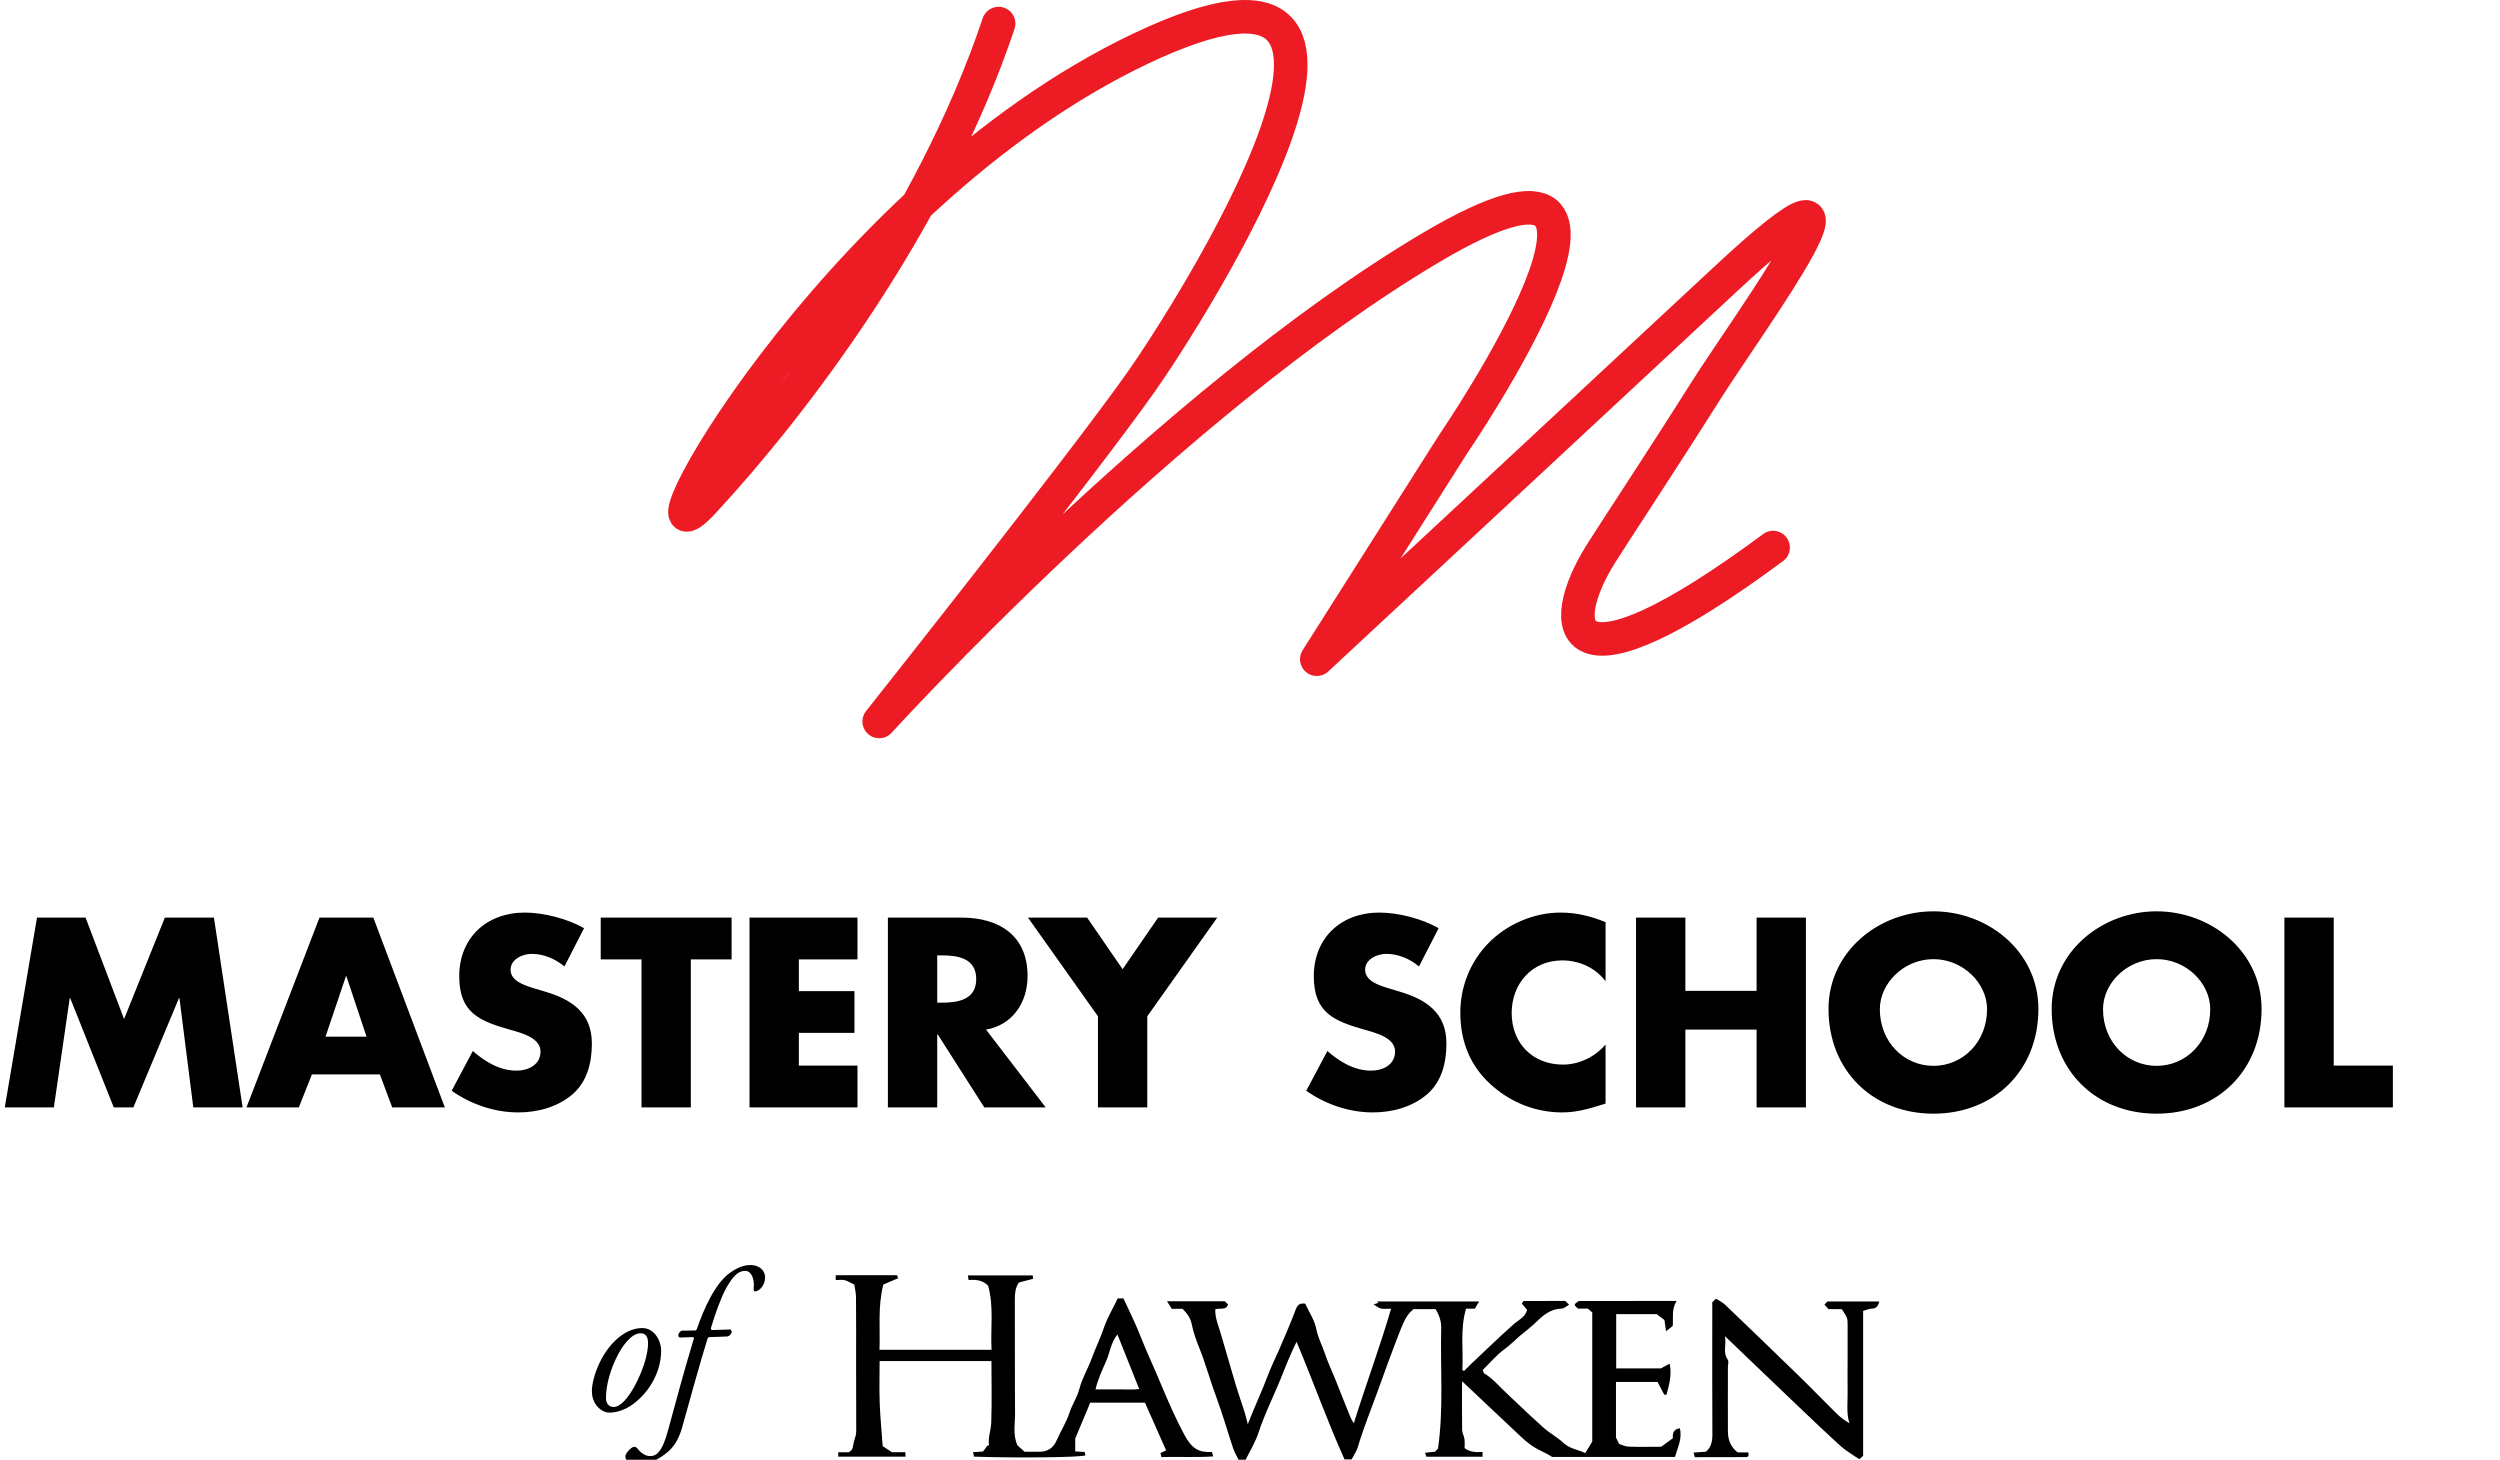 <svg width="149" height="87" viewBox="0 0 149 87" fill="none" xmlns="http://www.w3.org/2000/svg">
<path d="M105.677 32.635C93.075 41.978 92.698 37.373 95.388 33.045C96.143 31.833 99.002 27.522 101.624 23.361C104.247 19.206 113.483 6.706 102.75 16.719C97.189 21.907 78.481 39.289 78.481 39.289L86.592 26.495C86.592 26.495 100.938 5.511 85.342 14.722C69.746 23.932 52.401 43 52.401 43C52.401 43 64.304 28.001 67.996 22.784C70.844 18.762 86.586 -5.933 67.996 2.891C49.406 11.715 36.946 35.273 41.921 29.905C47.294 24.105 55.526 13.297 59.518 1.404" stroke="#ED1C24" stroke-width="2" stroke-miterlimit="10" stroke-linecap="round" stroke-linejoin="round"/>
<path d="M0.285 66H3.21L4.155 59.49H4.185L6.78 66H7.95L10.665 59.49H10.695L11.52 66H14.46L12.75 54.69H9.825L7.395 60.735L5.1 54.69H2.205L0.285 66ZM22.641 64.035L23.376 66H26.511L22.251 54.69H19.041L14.691 66H17.811L18.591 64.035H22.641ZM21.846 61.785H19.401L20.616 58.185H20.646L21.846 61.785ZM34.81 55.32C33.805 54.75 32.41 54.39 31.27 54.39C29.005 54.39 27.37 55.89 27.37 58.185C27.37 60.375 28.585 60.855 30.43 61.38C31.06 61.56 32.215 61.845 32.215 62.67C32.215 63.465 31.48 63.81 30.79 63.81C29.785 63.81 28.915 63.285 28.18 62.64L26.92 65.01C28.075 65.82 29.47 66.3 30.895 66.3C32.035 66.3 33.22 65.985 34.105 65.235C35.005 64.47 35.275 63.315 35.275 62.19C35.275 60.36 34.06 59.565 32.485 59.1L31.735 58.875C31.225 58.71 30.43 58.455 30.43 57.795C30.43 57.165 31.15 56.85 31.69 56.85C32.41 56.85 33.1 57.15 33.64 57.6L34.81 55.32ZM41.173 57.18H43.603V54.69H35.803V57.18H38.233V66H41.173V57.18ZM51.106 57.18V54.69H44.671V66H51.106V63.51H47.611V61.56H50.926V59.07H47.611V57.18H51.106ZM58.768 61.365C60.373 61.08 61.243 59.73 61.243 58.17C61.243 55.755 59.548 54.69 57.313 54.69H52.918V66H55.858V61.65H55.888L58.663 66H62.323L58.768 61.365ZM55.858 56.94H56.143C57.103 56.94 58.183 57.12 58.183 58.35C58.183 59.58 57.103 59.76 56.143 59.76H55.858V56.94ZM65.438 60.57V66H68.378V60.57L72.548 54.69H69.023L66.908 57.765L64.793 54.69H61.268L65.438 60.57ZM85.742 55.32C84.737 54.75 83.342 54.39 82.202 54.39C79.937 54.39 78.302 55.89 78.302 58.185C78.302 60.375 79.517 60.855 81.362 61.38C81.992 61.56 83.147 61.845 83.147 62.67C83.147 63.465 82.412 63.81 81.722 63.81C80.717 63.81 79.847 63.285 79.112 62.64L77.852 65.01C79.007 65.82 80.402 66.3 81.827 66.3C82.967 66.3 84.152 65.985 85.037 65.235C85.937 64.47 86.207 63.315 86.207 62.19C86.207 60.36 84.992 59.565 83.417 59.1L82.667 58.875C82.157 58.71 81.362 58.455 81.362 57.795C81.362 57.165 82.082 56.85 82.622 56.85C83.342 56.85 84.032 57.15 84.572 57.6L85.742 55.32ZM95.691 54.96C94.82 54.6 93.951 54.39 93.005 54.39C91.415 54.39 89.811 55.08 88.701 56.22C87.621 57.33 87.035 58.815 87.035 60.36C87.035 62.04 87.606 63.51 88.85 64.635C90.02 65.7 91.52 66.3 93.096 66.3C94.01 66.3 94.716 66.075 95.691 65.775V62.25C95.076 62.985 94.115 63.45 93.156 63.45C91.326 63.45 90.096 62.16 90.096 60.375C90.096 58.62 91.311 57.24 93.111 57.24C94.115 57.24 95.091 57.675 95.691 58.485V54.96ZM100.448 59.055V54.69H97.508V66H100.448V61.365H104.693V66H107.633V54.69H104.693V59.055H100.448ZM115.234 54.315C111.979 54.315 108.979 56.715 108.979 60.135C108.979 63.795 111.604 66.375 115.234 66.375C118.864 66.375 121.489 63.795 121.489 60.135C121.489 56.715 118.489 54.315 115.234 54.315ZM115.234 57.165C116.989 57.165 118.429 58.59 118.429 60.15C118.429 62.1 116.989 63.525 115.234 63.525C113.479 63.525 112.039 62.1 112.039 60.15C112.039 58.59 113.479 57.165 115.234 57.165ZM128.535 54.315C125.28 54.315 122.28 56.715 122.28 60.135C122.28 63.795 124.905 66.375 128.535 66.375C132.165 66.375 134.79 63.795 134.79 60.135C134.79 56.715 131.79 54.315 128.535 54.315ZM128.535 57.165C130.29 57.165 131.73 58.59 131.73 60.15C131.73 62.1 130.29 63.525 128.535 63.525C126.78 63.525 125.34 62.1 125.34 60.15C125.34 58.59 126.78 57.165 128.535 57.165ZM139.09 54.69H136.15V66H142.615V63.51H139.09V54.69Z" fill="black"/>
<path d="M73 77.554C73.083 77.637 73.14 77.694 73.19 77.745C73.064 78.119 72.721 77.941 72.43 78.03C72.411 78.518 72.601 78.963 72.74 79.426C73.057 80.485 73.355 81.551 73.672 82.61C73.83 83.137 74.02 83.657 74.185 84.183C74.249 84.393 74.293 84.602 74.369 84.881C74.755 83.873 75.199 82.959 75.554 82.001C75.744 81.494 75.991 80.993 76.213 80.491C76.568 79.679 76.916 78.867 77.227 78.043C77.341 77.738 77.505 77.656 77.791 77.7C78.019 78.201 78.348 78.677 78.45 79.204C78.551 79.736 78.811 80.2 78.975 80.701C79.134 81.189 79.368 81.671 79.565 82.16C79.869 82.94 80.186 83.714 80.496 84.488C80.528 84.564 80.572 84.627 80.686 84.83C81.421 82.483 82.232 80.314 82.91 77.998C82.644 77.998 82.467 78.024 82.308 77.992C82.175 77.96 82.055 77.859 81.865 77.745C81.96 77.713 82.055 77.681 82.15 77.649C82.125 77.624 82.106 77.592 82.08 77.567C84.083 77.567 86.079 77.567 88.157 77.567C88.049 77.745 87.98 77.865 87.897 77.998C87.713 77.998 87.536 77.998 87.378 77.998C87.01 79.223 87.225 80.447 87.156 81.652C87.308 81.773 87.333 81.608 87.397 81.563C87.479 81.506 87.542 81.418 87.618 81.348C88.474 80.542 89.317 79.724 90.191 78.944C90.495 78.671 90.907 78.512 91.015 78.068C90.913 77.941 90.799 77.808 90.698 77.687C90.761 77.611 90.793 77.541 90.818 77.541C91.642 77.535 92.472 77.535 93.29 77.535C93.372 77.618 93.442 77.687 93.518 77.763C93.372 77.84 93.226 77.986 93.08 77.992C92.421 78.005 91.984 78.379 91.547 78.804C91.243 79.102 90.901 79.356 90.571 79.629C90.267 79.889 89.995 80.18 89.665 80.415C89.19 80.758 88.803 81.227 88.372 81.652C88.41 81.735 88.417 81.836 88.468 81.862C88.955 82.147 89.31 82.578 89.716 82.965C90.476 83.682 91.23 84.405 92.01 85.103C92.377 85.427 92.827 85.662 93.182 85.998C93.549 86.34 94.005 86.385 94.487 86.6C94.595 86.423 94.703 86.251 94.899 85.915C94.899 83.524 94.899 80.885 94.899 78.22C94.836 78.169 94.76 78.1 94.633 77.992C94.468 77.992 94.24 77.992 94.043 77.992C93.961 77.909 93.904 77.852 93.847 77.795C93.86 77.763 93.866 77.713 93.891 77.694C93.968 77.637 94.05 77.541 94.132 77.541C96.033 77.535 97.94 77.535 99.924 77.535C99.613 78.049 99.734 78.531 99.696 79.026C99.601 79.102 99.487 79.191 99.296 79.343C99.258 79.089 99.239 78.924 99.201 78.671C99.113 78.601 98.954 78.48 98.739 78.322C98.01 78.322 97.186 78.322 96.325 78.322C96.325 79.394 96.325 80.466 96.325 81.557C97.205 81.557 98.073 81.557 98.986 81.557C99.138 81.481 99.315 81.379 99.512 81.278C99.651 81.931 99.487 82.528 99.322 83.124C99.265 83.124 99.214 83.124 99.189 83.124C99.049 82.858 98.916 82.597 98.79 82.363C97.928 82.363 97.136 82.363 96.312 82.363C96.312 83.479 96.312 84.589 96.312 85.674C96.369 85.788 96.42 85.896 96.496 86.055C96.654 86.106 96.857 86.213 97.066 86.22C97.712 86.245 98.359 86.226 99.005 86.226C99.239 86.055 99.48 85.877 99.702 85.719C99.677 85.389 99.759 85.179 100.12 85.122C100.272 85.744 99.987 86.27 99.829 86.835C97.383 86.835 94.962 86.835 92.51 86.835C92.117 86.569 91.623 86.41 91.211 86.099C91.034 85.966 90.856 85.826 90.698 85.674C89.526 84.577 88.36 83.473 87.137 82.318C87.137 83.321 87.13 84.272 87.143 85.217C87.143 85.401 87.257 85.585 87.283 85.776C87.308 85.953 87.289 86.137 87.289 86.308C87.606 86.556 87.98 86.556 88.36 86.537C88.36 86.657 88.36 86.727 88.36 86.822C87.245 86.822 86.142 86.822 85.014 86.822C85.001 86.784 84.976 86.715 84.932 86.588C85.147 86.562 85.331 86.543 85.527 86.518C85.591 86.454 85.667 86.378 85.705 86.34C86.047 83.93 85.838 81.538 85.895 79.153C85.908 78.747 85.775 78.385 85.565 78.024C85.128 78.024 84.691 78.024 84.254 78.024C83.855 78.322 83.671 78.76 83.481 79.229C82.98 80.498 82.518 81.779 82.055 83.061C81.675 84.114 81.244 85.16 80.927 86.245C80.857 86.493 80.693 86.715 80.553 86.981C80.471 86.981 80.344 86.981 80.135 86.981C79.121 84.735 78.278 82.363 77.277 79.971C77.189 80.155 77.119 80.288 77.056 80.428C76.865 80.866 76.669 81.303 76.498 81.747C76.029 82.978 75.414 84.145 75.003 85.395C74.819 85.96 74.496 86.48 74.242 87C74.096 87 73.989 87 73.818 87C73.716 86.791 73.577 86.562 73.495 86.315C73.159 85.313 72.874 84.298 72.506 83.308C72.145 82.344 71.879 81.348 71.499 80.39C71.315 79.927 71.131 79.445 71.036 78.956C70.954 78.55 70.757 78.277 70.478 78.005C70.282 78.005 70.079 78.005 69.838 78.005C69.762 77.884 69.674 77.751 69.553 77.554C70.77 77.554 71.872 77.554 73 77.554Z" fill="black"/>
<path d="M50.916 76.558C50.644 76.431 50.498 76.33 50.34 76.298C50.175 76.26 49.991 76.292 49.808 76.292C49.808 76.165 49.808 76.095 49.808 76C51.024 76 52.234 76 53.464 76C53.476 76.038 53.502 76.108 53.527 76.184C53.217 76.317 52.913 76.45 52.646 76.558C52.31 77.878 52.463 79.153 52.418 80.447C54.649 80.447 56.854 80.447 59.097 80.447C59.027 79.165 59.243 77.89 58.894 76.634C58.584 76.298 58.172 76.254 57.728 76.292C57.709 76.19 57.697 76.121 57.684 76.013C58.976 76.013 60.256 76.013 61.549 76.013C61.555 76.082 61.562 76.152 61.574 76.216C61.283 76.292 61.004 76.362 60.725 76.438C60.516 76.742 60.484 77.072 60.484 77.427C60.497 79.679 60.478 81.925 60.497 84.177C60.504 84.831 60.351 85.497 60.637 86.137C60.77 86.258 60.903 86.378 61.061 86.524C61.334 86.524 61.638 86.524 61.948 86.524C62.443 86.524 62.778 86.302 62.981 85.839C63.215 85.294 63.551 84.78 63.735 84.215C63.9 83.708 64.204 83.27 64.337 82.756C64.502 82.128 64.844 81.57 65.066 80.961C65.287 80.358 65.573 79.781 65.782 79.165C65.984 78.556 66.327 77.998 66.618 77.383C66.707 77.383 66.827 77.383 66.954 77.383C67.284 78.1 67.645 78.804 67.93 79.534C68.329 80.561 68.804 81.551 69.222 82.566C69.634 83.555 70.072 84.545 70.578 85.496C71.035 86.353 71.453 86.581 72.232 86.537C72.251 86.6 72.27 86.67 72.308 86.803C71.263 86.873 70.249 86.81 69.216 86.841C69.197 86.746 69.178 86.677 69.165 86.6C69.279 86.543 69.387 86.499 69.501 86.442C69.077 85.49 68.659 84.551 68.24 83.6C67.169 83.6 66.118 83.6 64.977 83.6C64.705 84.253 64.407 84.957 64.084 85.738C64.084 85.928 64.084 86.207 64.084 86.505C64.274 86.518 64.445 86.524 64.641 86.537C64.66 86.6 64.679 86.67 64.692 86.734C64.597 86.86 60.56 86.905 58.051 86.816C58.039 86.753 58.02 86.683 57.994 86.55C58.184 86.537 58.355 86.524 58.584 86.511C58.66 86.41 58.767 86.27 58.875 86.131C58.888 86.144 58.9 86.156 58.913 86.169C58.926 86.15 58.945 86.125 58.938 86.106C58.888 85.649 59.065 85.211 59.078 84.773C59.122 83.562 59.09 82.35 59.09 81.119C56.866 81.119 54.68 81.119 52.425 81.119C52.425 81.95 52.399 82.794 52.431 83.638C52.463 84.469 52.545 85.3 52.608 86.188C52.748 86.277 52.931 86.397 53.16 86.55C53.388 86.55 53.666 86.55 53.958 86.55C53.964 86.645 53.964 86.715 53.971 86.816C52.627 86.816 51.303 86.816 49.96 86.816C49.96 86.721 49.96 86.651 49.96 86.556C50.2 86.556 50.422 86.556 50.587 86.556C50.885 86.391 50.828 86.144 50.891 85.928C50.948 85.719 51.037 85.522 51.031 85.287C51.024 83.942 51.024 82.597 51.024 81.253C51.024 79.959 51.031 78.664 51.018 77.37C51.024 77.085 50.955 76.793 50.916 76.558ZM66.599 79.534C66.206 80.009 66.156 80.612 65.921 81.138C65.687 81.671 65.433 82.204 65.294 82.807C65.801 82.807 66.238 82.813 66.675 82.807C67.093 82.8 67.512 82.838 67.898 82.788C67.455 81.684 67.043 80.644 66.599 79.534Z" fill="black"/>
<path d="M103.566 86.563C103.756 86.563 103.978 86.563 104.2 86.563C104.212 86.639 104.219 86.69 104.219 86.74C104.187 86.772 104.155 86.842 104.124 86.842C103.091 86.848 102.058 86.848 101.013 86.848C100.994 86.772 100.975 86.702 100.937 86.575C101.203 86.556 101.443 86.537 101.684 86.518C101.988 86.246 102.058 85.903 102.058 85.503C102.045 83.124 102.052 80.746 102.052 78.367C102.052 78.113 102.052 77.853 102.052 77.612C102.121 77.542 102.178 77.485 102.242 77.421C102.267 77.428 102.312 77.421 102.343 77.44C102.508 77.548 102.685 77.637 102.825 77.77C104.269 79.153 105.714 80.543 107.146 81.938C107.926 82.693 108.68 83.48 109.453 84.241C109.674 84.463 109.934 84.647 110.226 84.831C110.029 84.209 110.131 83.588 110.118 82.966C110.105 82.293 110.118 81.621 110.118 80.948C110.118 80.301 110.118 79.654 110.118 79.007C110.118 78.551 110.118 78.551 109.769 78.024C109.516 78.024 109.237 78.024 108.977 78.024C108.889 77.922 108.819 77.846 108.737 77.758C108.794 77.694 108.857 77.624 108.914 77.567C109.941 77.567 110.961 77.567 112 77.567C111.943 77.872 111.803 77.992 111.531 77.999C111.373 78.005 111.214 78.081 111.043 78.132C111.043 79.642 111.043 81.088 111.043 82.528C111.043 83.949 111.043 85.364 111.043 86.759C110.961 86.842 110.91 86.893 110.847 86.956C110.815 86.943 110.777 86.943 110.745 86.924C110.403 86.69 110.036 86.48 109.725 86.207C108.838 85.402 107.97 84.571 107.102 83.746C105.695 82.408 104.295 81.056 102.806 79.635C102.907 80.156 102.666 80.6 102.971 81.031C103.047 81.132 102.983 81.335 102.983 81.488C102.983 82.757 102.977 84.025 102.983 85.288C102.983 85.776 103.116 86.22 103.566 86.563Z" fill="black"/>
<path d="M38.276 79.152C37.7 79.152 37.184 79.44 36.788 79.788C35.78 80.664 35.276 82.176 35.276 82.908C35.276 83.724 35.864 84.192 36.32 84.192C36.704 84.192 37.016 84.084 37.316 83.94C38.312 83.436 39.404 82.092 39.404 80.496C39.404 79.92 39.008 79.152 38.276 79.152ZM38.18 79.464C38.504 79.464 38.624 79.704 38.624 80.04C38.624 81.12 37.88 82.692 37.364 83.316C37.028 83.736 36.764 83.856 36.572 83.856C36.26 83.856 36.116 83.604 36.116 83.328C36.116 82.128 36.752 80.652 37.316 80.004C37.628 79.632 37.904 79.464 38.18 79.464ZM42.42 79.272C42.408 79.272 42.36 79.2 42.372 79.152C42.6 78.372 42.972 77.328 43.284 76.764C43.752 75.936 44.064 75.744 44.424 75.744C44.748 75.744 44.94 76.152 44.928 76.596C44.928 76.668 44.916 76.788 44.916 76.848C44.916 76.932 44.952 76.968 45.012 76.968C45.204 76.968 45.588 76.668 45.6 76.152C45.612 75.78 45.324 75.396 44.712 75.396C44.388 75.396 44.016 75.504 43.536 75.84C42.624 76.452 41.928 78.06 41.532 79.212C41.52 79.236 41.484 79.296 41.448 79.296C41.28 79.296 40.872 79.308 40.656 79.308C40.56 79.308 40.428 79.452 40.428 79.596C40.428 79.644 40.464 79.716 40.548 79.716L41.28 79.692C41.352 79.692 41.364 79.764 41.352 79.788C40.86 81.396 40.212 83.772 39.828 85.2C39.468 86.592 39.084 86.784 38.76 86.784C38.472 86.784 38.208 86.616 37.98 86.316C37.932 86.256 37.836 86.22 37.788 86.232C37.62 86.232 37.272 86.628 37.272 86.784C37.26 87.072 37.56 87.324 38.112 87.324C38.34 87.324 39.012 87.108 39.456 86.796C39.768 86.556 40.296 86.28 40.644 85.116C41.028 83.736 41.784 81 42.168 79.788C42.192 79.728 42.228 79.692 42.264 79.692C42.612 79.692 43.056 79.656 43.32 79.656C43.476 79.656 43.608 79.464 43.608 79.392C43.608 79.356 43.572 79.236 43.512 79.236L42.42 79.272Z" fill="black"/>
</svg>
